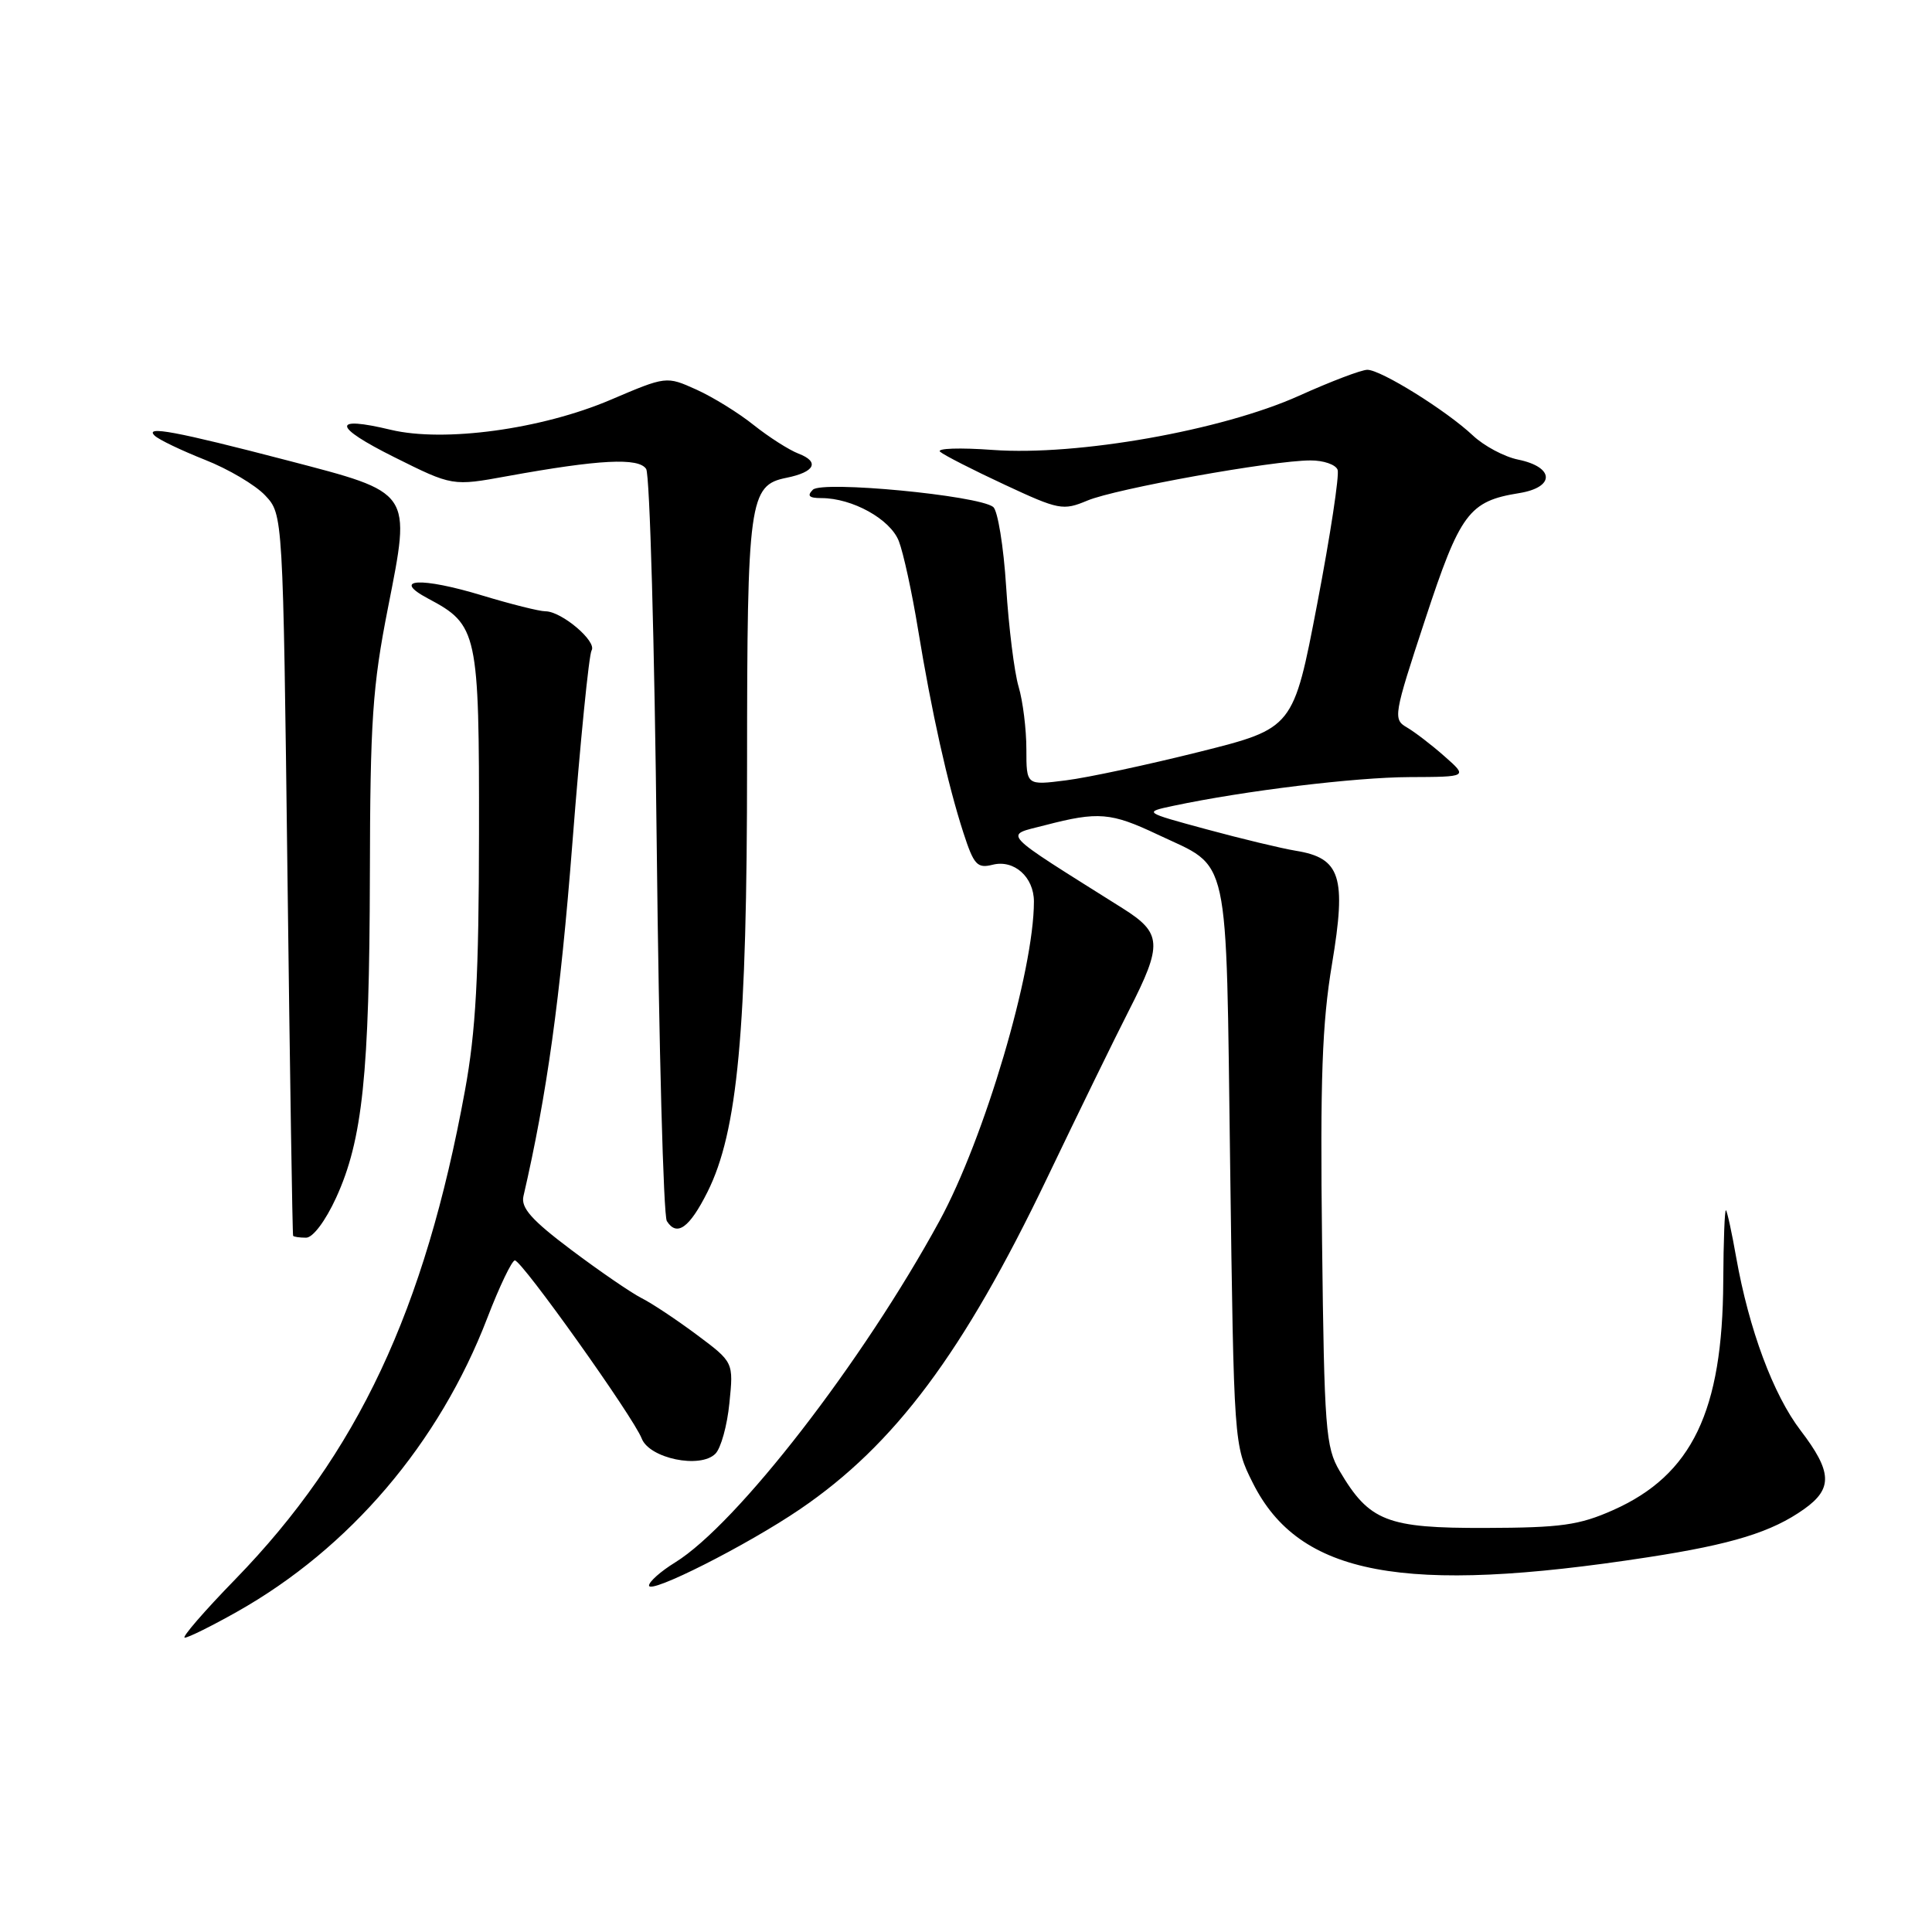 <?xml version="1.0" encoding="UTF-8" standalone="no"?>
<!DOCTYPE svg PUBLIC "-//W3C//DTD SVG 1.1//EN" "http://www.w3.org/Graphics/SVG/1.1/DTD/svg11.dtd" >
<svg xmlns="http://www.w3.org/2000/svg" xmlns:xlink="http://www.w3.org/1999/xlink" version="1.1" viewBox="0 0 256 256">
 <g >
 <path fill="currentColor"
d=" M 31.40 213.57 C 46.34 205.16 58.19 191.25 64.57 174.64 C 66.18 170.45 67.83 167.02 68.22 167.01 C 69.14 167.00 83.93 187.77 85.03 190.61 C 86.05 193.25 92.78 194.65 94.79 192.63 C 95.52 191.91 96.36 188.88 96.65 185.91 C 97.20 180.50 97.20 180.50 92.35 176.88 C 89.68 174.89 86.38 172.69 85.00 172.00 C 83.62 171.30 79.44 168.43 75.70 165.62 C 70.44 161.67 69.00 160.04 69.36 158.50 C 72.46 145.10 74.24 132.30 75.84 111.77 C 76.89 98.26 78.04 86.74 78.39 86.18 C 79.12 84.99 74.41 81.00 72.27 81.00 C 71.47 81.00 67.72 80.06 63.95 78.92 C 55.77 76.43 51.73 76.66 56.74 79.32 C 63.30 82.80 63.50 83.75 63.47 110.46 C 63.45 129.34 63.05 136.65 61.61 144.50 C 56.28 173.65 47.37 192.60 31.19 209.25 C 27.04 213.51 24.03 217.00 24.48 217.00 C 24.94 217.00 28.05 215.46 31.40 213.57 Z  M 106.00 199.98 C 118.57 191.43 127.66 179.24 138.74 156.11 C 142.85 147.53 147.74 137.51 149.61 133.85 C 154.07 125.11 153.98 123.64 148.75 120.35 C 132.17 109.91 132.97 110.78 138.50 109.34 C 145.52 107.51 147.22 107.66 153.39 110.58 C 163.11 115.18 162.43 112.11 163.00 154.35 C 163.50 191.50 163.50 191.50 166.00 196.49 C 172.14 208.76 185.93 211.35 218.38 206.34 C 229.51 204.63 234.79 203.00 239.07 199.95 C 242.87 197.25 242.77 195.02 238.60 189.56 C 234.96 184.80 231.75 176.16 230.05 166.59 C 229.48 163.34 228.87 160.54 228.70 160.37 C 228.53 160.20 228.37 164.43 228.34 169.78 C 228.26 187.00 224.20 195.44 213.76 200.09 C 209.24 202.10 206.86 202.43 196.83 202.46 C 183.77 202.50 181.44 201.59 177.50 194.90 C 175.66 191.77 175.47 189.37 175.18 164.53 C 174.92 142.98 175.18 135.59 176.50 127.72 C 178.43 116.16 177.64 113.69 171.70 112.73 C 169.81 112.42 164.49 111.14 159.88 109.89 C 151.50 107.62 151.50 107.62 155.50 106.77 C 164.96 104.77 179.56 103.00 186.74 102.97 C 194.50 102.94 194.50 102.94 191.41 100.22 C 189.72 98.72 187.47 97.00 186.41 96.38 C 184.57 95.31 184.66 94.78 188.82 82.15 C 193.48 67.97 194.64 66.41 201.30 65.34 C 206.07 64.57 205.99 61.89 201.16 60.90 C 199.33 60.53 196.64 59.09 195.17 57.71 C 191.64 54.39 182.98 49.00 181.18 49.00 C 180.39 49.00 176.32 50.55 172.13 52.44 C 161.91 57.04 142.75 60.43 131.57 59.62 C 127.20 59.30 124.05 59.40 124.57 59.86 C 125.08 60.31 128.92 62.27 133.09 64.21 C 140.31 67.58 140.85 67.68 144.08 66.33 C 147.80 64.76 168.63 61.01 173.64 61.01 C 175.37 61.00 176.99 61.56 177.24 62.25 C 177.49 62.94 176.28 70.92 174.54 80.00 C 171.38 96.50 171.38 96.50 158.94 99.62 C 152.10 101.33 144.14 103.04 141.25 103.40 C 136.00 104.07 136.00 104.07 136.00 99.28 C 136.00 96.64 135.54 92.91 134.97 90.99 C 134.40 89.07 133.66 83.11 133.32 77.75 C 132.98 72.38 132.20 67.62 131.60 67.17 C 129.57 65.63 108.93 63.67 107.71 64.89 C 106.90 65.70 107.20 66.00 108.83 66.00 C 112.94 66.00 117.97 68.79 119.10 71.70 C 119.70 73.24 120.85 78.52 121.65 83.43 C 123.44 94.34 125.57 103.91 127.65 110.33 C 129.04 114.61 129.48 115.10 131.54 114.58 C 134.37 113.87 137.00 116.21 137.00 119.46 C 137.00 128.68 130.44 150.86 124.48 161.79 C 114.30 180.46 97.66 201.96 89.46 207.03 C 87.56 208.20 86.00 209.58 86.00 210.09 C 86.00 211.32 99.01 204.74 106.00 199.98 Z  M 44.53 158.72 C 48.05 151.04 48.95 142.36 49.01 116.00 C 49.05 95.49 49.35 90.98 51.41 80.53 C 54.47 64.96 54.74 65.36 38.01 60.99 C 23.31 57.16 19.08 56.37 20.50 57.73 C 21.05 58.26 24.04 59.69 27.14 60.92 C 30.25 62.14 33.85 64.27 35.14 65.65 C 37.50 68.16 37.50 68.16 38.09 115.83 C 38.41 142.05 38.75 163.61 38.84 163.75 C 38.93 163.89 39.70 164.00 40.56 164.00 C 41.46 164.00 43.12 161.79 44.53 158.72 Z  M 93.74 157.95 C 97.75 149.95 98.99 136.64 98.99 101.30 C 99.00 66.25 99.27 64.30 104.21 63.31 C 107.98 62.55 108.65 61.20 105.81 60.11 C 104.54 59.62 101.87 57.91 99.87 56.32 C 97.88 54.72 94.46 52.61 92.27 51.62 C 88.29 49.83 88.29 49.83 80.90 52.98 C 71.75 56.88 58.84 58.64 51.78 56.95 C 43.90 55.06 44.08 56.50 52.23 60.57 C 59.95 64.42 59.95 64.42 67.23 63.09 C 79.41 60.88 84.63 60.61 85.62 62.14 C 86.10 62.89 86.73 85.33 87.02 112.00 C 87.31 138.68 87.91 161.09 88.36 161.80 C 89.69 163.90 91.35 162.71 93.74 157.95 Z "/>
</g>
</svg>